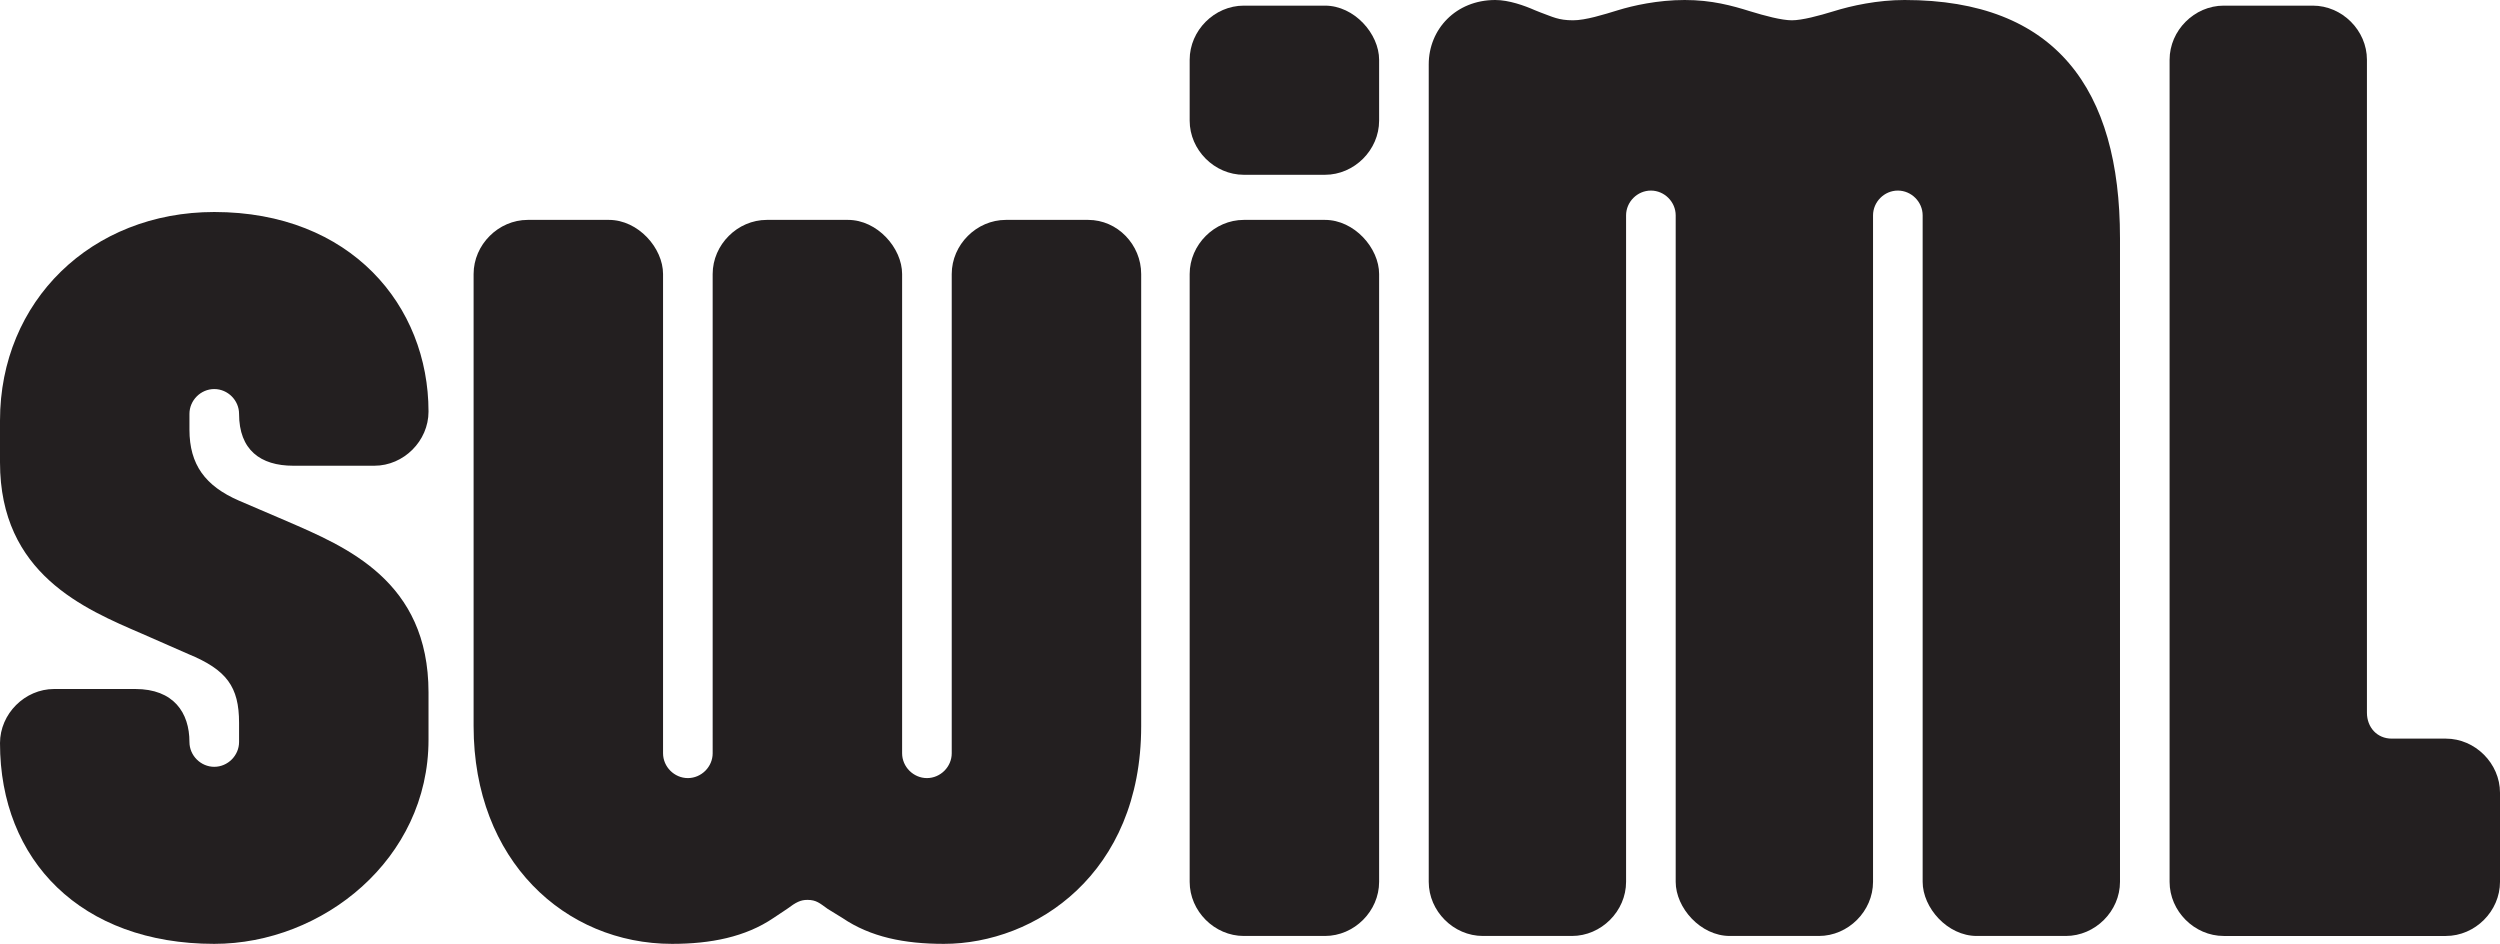 <?xml version="1.0" encoding="UTF-8"?><svg id="Layer_1" xmlns="http://www.w3.org/2000/svg" viewBox="0 0 1219.33 460.35"><defs><style>.cls-1{fill:#231f20;}</style></defs><path class="cls-1" d="M209,360.8c0,58.3-51.7,99.55-104.5,99.55C39.6,460.35,0,419.65,0,362.45c0-14.3,12.1-26.4,26.4-26.4h39.6c18.7,0,26.4,11.55,26.4,25.85,0,6.6,5.5,12.1,12.1,12.1s12.1-5.5,12.1-12.1v-9.35c0-17.6-6.05-25.85-24.75-33.55l-22.55-9.9C41.25,297,0,279.95,0,225.5v-20.35c0-58.3,44.55-101.75,104.5-101.75,66.55,0,104.5,45.65,104.5,97.35,0,14.3-12.1,26.4-26.4,26.4h-39.6c-15.95,0-26.4-7.7-26.4-25.3,0-6.6-5.5-12.1-12.1-12.1s-12.1,5.5-12.1,12.1v7.7c0,17.05,7.7,27.5,24.2,34.65l23.1,9.9c29.15,12.65,69.3,29.15,69.3,83.6v23.1Z"/><path class="cls-1" d="M556.59,354.2c0,72.05-51.7,106.15-96.25,106.15-19.25,0-35.75-3.3-49.5-12.65l-7.15-4.4c-3.85-2.75-5.5-4.4-9.9-4.4-3.3,0-5.5,1.1-9.9,4.4l-6.6,4.4c-13.75,9.35-30.8,12.65-49.5,12.65-52.25,0-96.8-40.7-96.8-106.15V133.65c0-14.3,12.1-26.4,26.4-26.4h39.6c14.3,0,26.4,13.75,26.4,26.4v233.75c0,6.6,5.5,12.1,12.1,12.1s12.1-5.5,12.1-12.1V133.65c0-14.3,12.1-26.4,26.4-26.4h39.6c14.3,0,26.4,13.75,26.4,26.4v233.75c0,6.6,5.5,12.1,12.1,12.1s12.1-5.5,12.1-12.1V133.65c0-14.3,12.1-26.4,26.4-26.4h40.15c14.3,0,25.85,12.1,25.85,26.4v220.55Z"/><path class="cls-1" d="M672.64,58.85c0,14.3-12.1,26.4-26.4,26.4h-39.6c-14.3,0-26.4-12.1-26.4-26.4V29.15c0-14.3,12.1-26.4,26.4-26.4h39.6c14.3,0,26.4,13.75,26.4,26.4v29.7Zm0,371.25c0,14.3-12.1,26.4-26.4,26.4h-39.6c-14.3,0-26.4-12.1-26.4-26.4V133.65c0-14.3,12.1-26.4,26.4-26.4h39.6c14.3,0,26.4,13.75,26.4,26.4V430.1Z"/><path class="cls-1" d="M1033.99,116.05V430.1c0,14.3-12.1,26.4-26.4,26.4h-43.45c-14.3,0-26.4-13.75-26.4-26.4V105.05c0-6.6-5.5-12.1-12.1-12.1s-12.1,5.5-12.1,12.1V430.1c0,14.3-12.1,26.4-26.4,26.4h-43.45c-14.3,0-26.4-13.75-26.4-26.4V105.05c0-6.6-5.5-12.1-12.1-12.1s-12.1,5.5-12.1,12.1V430.1c0,14.3-12.1,26.4-26.4,26.4h-43.45c-14.3,0-26.4-12.1-26.4-26.4V31.35c0-17.05,13.2-31.35,32.45-31.35,6.6,0,14.3,2.75,19.25,4.95l2.75,1.1c6.05,2.2,8.8,3.85,15.95,3.85,6.05,0,14.85-2.75,22-4.95,7.15-2.2,19.25-4.95,32.45-4.95s23.1,2.75,31.9,5.5c7.15,2.2,15.4,4.4,20.35,4.4s13.2-2.2,20.35-4.4c8.8-2.75,21.45-5.5,34.65-5.5,73.7,0,105.05,43.45,105.05,116.05Z"/><path class="cls-1" d="M1154.43,347.6c0,7.15,4.95,12.65,12.1,12.65h26.4c14.3,0,26.4,12.1,26.4,26.4v43.45c0,14.3-12.1,26.4-26.4,26.4h-108.35c-14.3,0-26.4-12.1-26.4-26.4V29.15c0-14.3,12.1-26.4,26.4-26.4h43.45c14.3,0,26.4,12.1,26.4,26.4V347.6Z"/></svg>